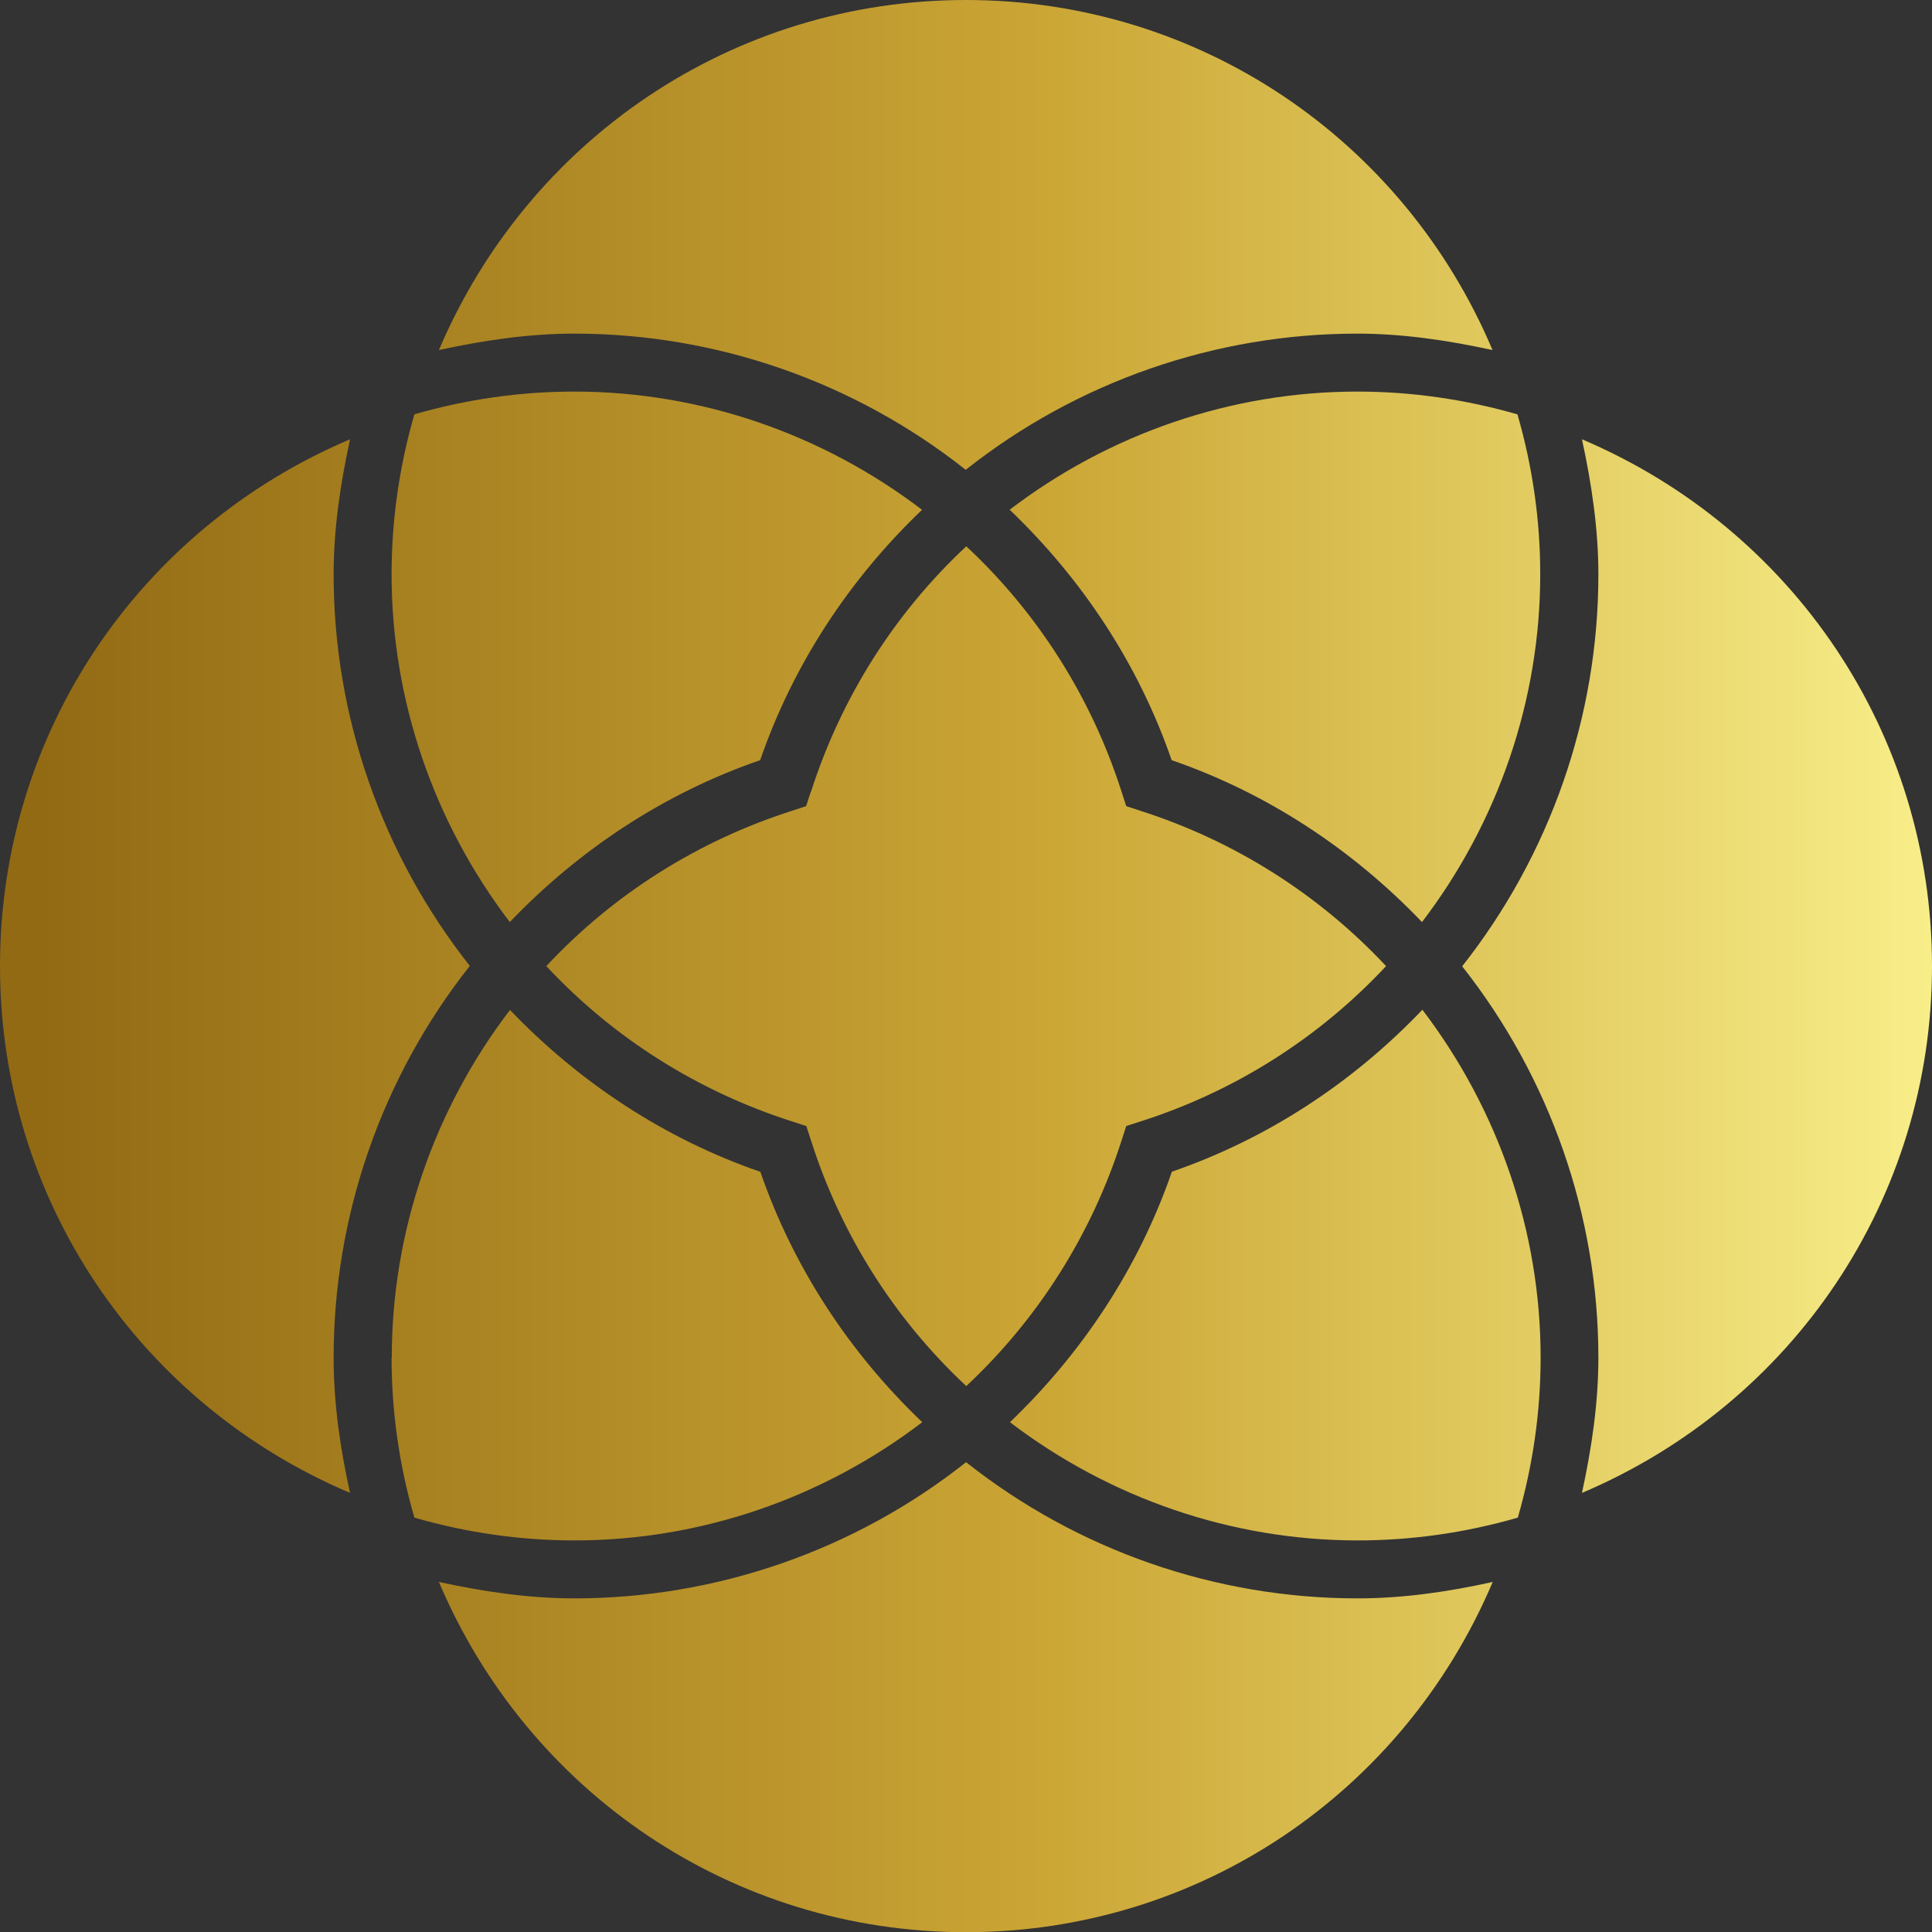 <?xml version="1.0" encoding="UTF-8"?><svg id="Layer_2" xmlns="http://www.w3.org/2000/svg" xmlns:xlink="http://www.w3.org/1999/xlink" viewBox="0 0 100.01 100.01"><rect x="0" y="0" width="100.01" height="100.01" fill="#333333" stroke="none"/><defs><style>.cls-1{fill:url(#New_Gradient_Swatch_3);stroke-width:0px;}</style><linearGradient id="New_Gradient_Swatch_3" x1="0" y1="50.01" x2="100.01" y2="50.01" gradientUnits="userSpaceOnUse"><stop offset="0" stop-color="#926a14"/><stop offset=".02" stop-color="#926a14"/><stop offset=".54" stop-color="#cba635"/><stop offset=".78" stop-color="#e1ca5f"/><stop offset="1" stop-color="#f8ee89"/></linearGradient></defs><g id="Layer_1-2"><path class="cls-1" d="M29.73,82.74c-2.37,0-4.7-.35-7.01-.85,4.63,10.92,15.22,18.13,27.28,18.13s22.64-7.21,27.27-18.13c-2.3.51-4.64.85-7,.85-7.35,0-14.5-2.49-20.26-7.05-5.76,4.56-12.92,7.05-20.28,7.05M60.66,60.66c-1.71,4.95-4.62,9.36-8.38,12.96,5.17,3.94,11.49,6.12,18,6.12,2.81,0,5.59-.4,8.29-1.18.78-2.7,1.18-5.48,1.18-8.29,0-6.51-2.18-12.83-6.12-18-3.6,3.77-8,6.67-12.96,8.38M20.27,70.28c0,2.81.4,5.59,1.18,8.28,2.7.78,5.48,1.18,8.29,1.18,6.52,0,12.84-2.18,18-6.12-3.77-3.6-6.67-8.01-8.38-12.96-4.95-1.71-9.36-4.62-12.96-8.38-3.94,5.16-6.12,11.48-6.12,18M41.97,40.99l-.24.74-.73.24c-4.88,1.56-9.25,4.32-12.72,8.04,3.47,3.72,7.84,6.48,12.72,8.04l.74.24.24.74c1.55,4.87,4.32,9.25,8.04,12.72,3.71-3.47,6.48-7.84,8.04-12.72l.24-.74.74-.24c4.87-1.55,9.24-4.32,12.71-8.04-3.47-3.71-7.84-6.48-12.72-8.04l-.73-.24-.24-.74c-1.56-4.88-4.33-9.25-8.04-12.71-3.72,3.47-6.48,7.84-8.04,12.71M0,50.01c0,12.06,7.2,22.64,18.12,27.27-.51-2.3-.85-4.64-.85-7,0-7.36,2.49-14.51,7.05-20.28-4.55-5.77-7.05-12.91-7.05-20.26,0-2.37.35-4.7.85-7C7.2,27.37,0,37.95,0,50.01M82.74,29.74c0,7.36-2.5,14.51-7.05,20.28,4.55,5.77,7.05,12.91,7.05,20.26,0,2.36-.35,4.7-.85,7,10.92-4.63,18.12-15.22,18.12-27.27s-7.21-22.64-18.12-27.27c.5,2.3.85,4.64.85,7M21.45,21.45c-.78,2.69-1.18,5.48-1.18,8.28,0,6.51,2.18,12.83,6.12,18,3.6-3.76,8-6.67,12.96-8.38,1.71-4.95,4.61-9.36,8.38-12.96-5.17-3.94-11.49-6.12-18-6.12-2.8,0-5.59.4-8.29,1.18M52.27,26.39c3.76,3.6,6.67,8,8.38,12.96,4.96,1.71,9.36,4.62,12.96,8.38,3.94-5.16,6.12-11.49,6.12-18,0-2.81-.4-5.59-1.18-8.28-2.7-.78-5.49-1.18-8.29-1.18-6.52,0-12.84,2.18-18,6.12M50,0c-12.06,0-22.64,7.21-27.28,18.12,2.31-.5,4.64-.85,7.01-.85,7.35,0,14.5,2.49,20.26,7.05,5.76-4.56,12.91-7.05,20.27-7.05,2.36,0,4.7.35,7,.85C72.65,7.21,62.06,0,50,0Z"/></g></svg>